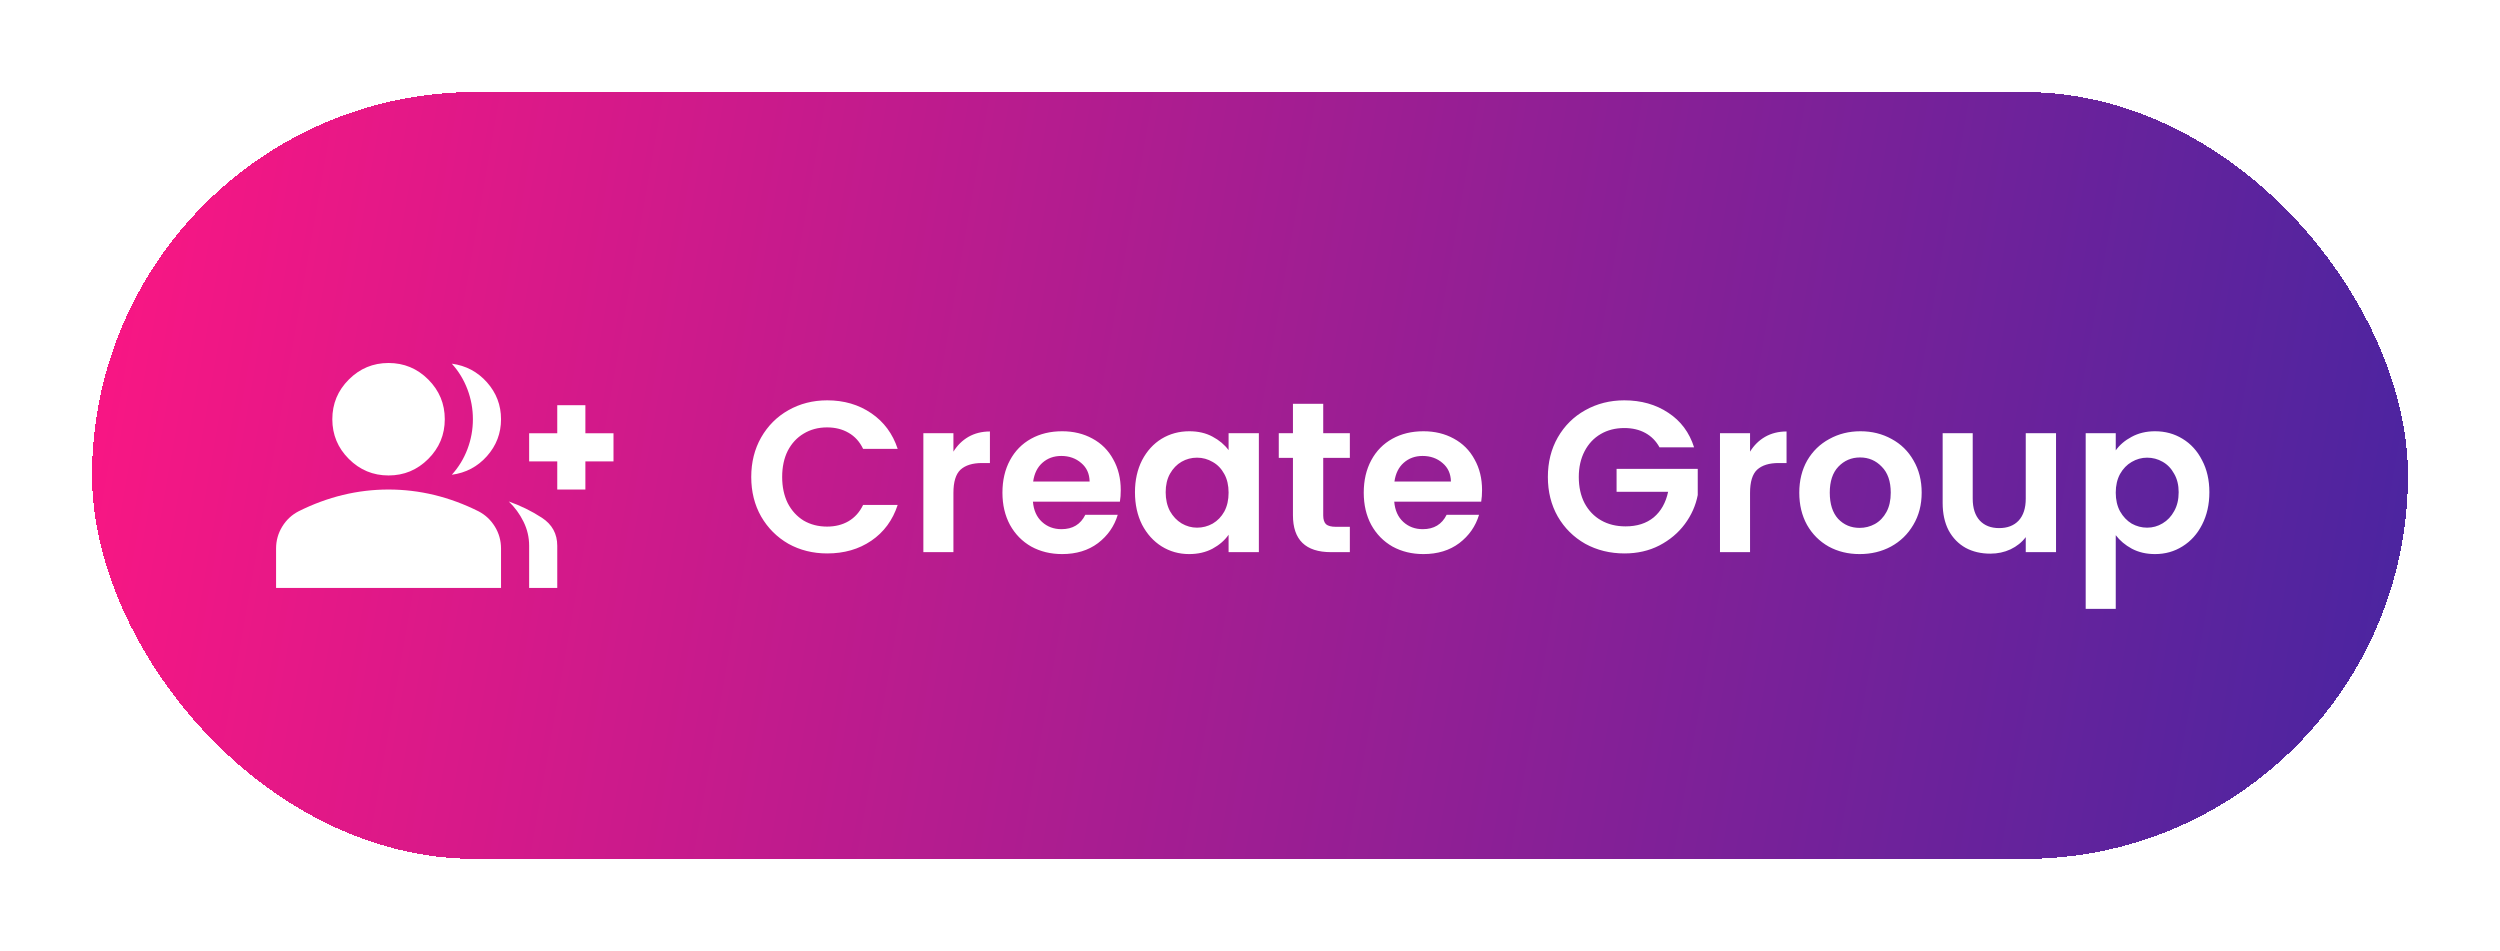 <svg width="163" height="62" viewBox="0 0 163 62" fill="none" xmlns="http://www.w3.org/2000/svg">
<g filter="url(#filter0_d_45_2024)">
<rect x="5" y="4" width="151" height="50" rx="25" fill="url(#paint0_linear_45_2024)" shape-rendering="crispEdges"/>
<g clip-path="url(#clip0_45_2024)">
<path d="M28.458 28.954C28.901 28.465 29.241 27.908 29.478 27.281C29.715 26.655 29.833 26.006 29.833 25.333C29.833 24.661 29.715 24.012 29.478 23.385C29.241 22.759 28.901 22.201 28.458 21.712C29.375 21.835 30.139 22.24 30.75 22.927C31.361 23.615 31.667 24.417 31.667 25.333C31.667 26.25 31.361 27.052 30.75 27.74C30.139 28.427 29.375 28.832 28.458 28.954ZM33.5 36.333V33.583C33.5 33.033 33.378 32.51 33.133 32.014C32.889 31.517 32.568 31.078 32.171 30.696C32.95 30.971 33.672 31.326 34.337 31.761C35.001 32.197 35.333 32.804 35.333 33.583V36.333H33.5ZM35.333 29.917V28.083H33.5V26.25H35.333V24.417H37.167V26.25H39V28.083H37.167V29.917H35.333ZM24.333 29C23.325 29 22.462 28.641 21.744 27.923C21.026 27.205 20.667 26.342 20.667 25.333C20.667 24.325 21.026 23.462 21.744 22.744C22.462 22.026 23.325 21.667 24.333 21.667C25.342 21.667 26.205 22.026 26.923 22.744C27.641 23.462 28 24.325 28 25.333C28 26.342 27.641 27.205 26.923 27.923C26.205 28.641 25.342 29 24.333 29ZM17 36.333V33.767C17 33.247 17.134 32.77 17.401 32.334C17.668 31.899 18.024 31.567 18.467 31.337C19.414 30.864 20.376 30.509 21.354 30.272C22.332 30.035 23.325 29.917 24.333 29.917C25.342 29.917 26.335 30.035 27.312 30.272C28.29 30.509 29.253 30.864 30.2 31.337C30.643 31.567 30.998 31.899 31.266 32.334C31.533 32.77 31.667 33.247 31.667 33.767V36.333H17Z" fill="white"/>
</g>
<path d="M47.981 29.1C47.981 28.139 48.196 27.28 48.625 26.524C49.064 25.759 49.657 25.166 50.403 24.746C51.159 24.317 52.004 24.102 52.937 24.102C54.029 24.102 54.986 24.382 55.807 24.942C56.629 25.502 57.203 26.277 57.529 27.266H55.275C55.051 26.799 54.734 26.449 54.323 26.216C53.922 25.983 53.455 25.866 52.923 25.866C52.354 25.866 51.845 26.001 51.397 26.272C50.959 26.533 50.613 26.907 50.361 27.392C50.118 27.877 49.997 28.447 49.997 29.1C49.997 29.744 50.118 30.313 50.361 30.808C50.613 31.293 50.959 31.671 51.397 31.942C51.845 32.203 52.354 32.334 52.923 32.334C53.455 32.334 53.922 32.217 54.323 31.984C54.734 31.741 55.051 31.387 55.275 30.92H57.529C57.203 31.919 56.629 32.698 55.807 33.258C54.995 33.809 54.038 34.084 52.937 34.084C52.004 34.084 51.159 33.874 50.403 33.454C49.657 33.025 49.064 32.432 48.625 31.676C48.196 30.92 47.981 30.061 47.981 29.1ZM61.163 27.448C61.415 27.037 61.742 26.715 62.143 26.482C62.554 26.249 63.021 26.132 63.543 26.132V28.19H63.025C62.409 28.19 61.943 28.335 61.625 28.624C61.317 28.913 61.163 29.417 61.163 30.136V34H59.203V26.244H61.163V27.448ZM72.073 29.954C72.073 30.234 72.055 30.486 72.017 30.71H66.347C66.394 31.27 66.59 31.709 66.936 32.026C67.281 32.343 67.706 32.502 68.21 32.502C68.938 32.502 69.456 32.189 69.763 31.564H71.877C71.653 32.311 71.224 32.927 70.59 33.412C69.955 33.888 69.175 34.126 68.251 34.126C67.505 34.126 66.833 33.963 66.236 33.636C65.647 33.3 65.186 32.829 64.85 32.222C64.523 31.615 64.359 30.915 64.359 30.122C64.359 29.319 64.523 28.615 64.85 28.008C65.176 27.401 65.633 26.935 66.222 26.608C66.809 26.281 67.486 26.118 68.251 26.118C68.989 26.118 69.647 26.277 70.225 26.594C70.814 26.911 71.266 27.364 71.584 27.952C71.91 28.531 72.073 29.198 72.073 29.954ZM70.043 29.394C70.034 28.89 69.852 28.489 69.498 28.19C69.143 27.882 68.709 27.728 68.195 27.728C67.71 27.728 67.299 27.877 66.963 28.176C66.637 28.465 66.436 28.871 66.362 29.394H70.043ZM73 30.094C73 29.31 73.154 28.615 73.462 28.008C73.779 27.401 74.204 26.935 74.736 26.608C75.277 26.281 75.879 26.118 76.542 26.118C77.121 26.118 77.625 26.235 78.054 26.468C78.493 26.701 78.843 26.995 79.104 27.35V26.244H81.078V34H79.104V32.866C78.852 33.23 78.502 33.533 78.054 33.776C77.615 34.009 77.107 34.126 76.528 34.126C75.875 34.126 75.277 33.958 74.736 33.622C74.204 33.286 73.779 32.815 73.462 32.208C73.154 31.592 73 30.887 73 30.094ZM79.104 30.122C79.104 29.646 79.011 29.24 78.824 28.904C78.637 28.559 78.385 28.297 78.068 28.12C77.751 27.933 77.41 27.84 77.046 27.84C76.682 27.84 76.346 27.929 76.038 28.106C75.73 28.283 75.478 28.545 75.282 28.89C75.095 29.226 75.002 29.627 75.002 30.094C75.002 30.561 75.095 30.971 75.282 31.326C75.478 31.671 75.73 31.937 76.038 32.124C76.355 32.311 76.691 32.404 77.046 32.404C77.41 32.404 77.751 32.315 78.068 32.138C78.385 31.951 78.637 31.69 78.824 31.354C79.011 31.009 79.104 30.598 79.104 30.122ZM85.274 27.854V31.606C85.274 31.867 85.335 32.059 85.456 32.18C85.587 32.292 85.802 32.348 86.1 32.348H87.01V34H85.778C84.126 34 83.3 33.197 83.3 31.592V27.854H82.376V26.244H83.3V24.326H85.274V26.244H87.01V27.854H85.274ZM95.63 29.954C95.63 30.234 95.611 30.486 95.574 30.71H89.904C89.951 31.27 90.147 31.709 90.492 32.026C90.837 32.343 91.262 32.502 91.766 32.502C92.494 32.502 93.012 32.189 93.32 31.564H95.434C95.21 32.311 94.781 32.927 94.146 33.412C93.511 33.888 92.732 34.126 91.808 34.126C91.061 34.126 90.389 33.963 89.792 33.636C89.204 33.3 88.742 32.829 88.406 32.222C88.079 31.615 87.916 30.915 87.916 30.122C87.916 29.319 88.079 28.615 88.406 28.008C88.733 27.401 89.19 26.935 89.778 26.608C90.366 26.281 91.043 26.118 91.808 26.118C92.545 26.118 93.203 26.277 93.782 26.594C94.37 26.911 94.823 27.364 95.14 27.952C95.467 28.531 95.63 29.198 95.63 29.954ZM93.6 29.394C93.591 28.89 93.409 28.489 93.054 28.19C92.699 27.882 92.265 27.728 91.752 27.728C91.267 27.728 90.856 27.877 90.52 28.176C90.193 28.465 89.993 28.871 89.918 29.394H93.6ZM107.201 27.168C106.977 26.757 106.669 26.445 106.277 26.23C105.885 26.015 105.427 25.908 104.905 25.908C104.326 25.908 103.813 26.039 103.365 26.3C102.917 26.561 102.567 26.935 102.315 27.42C102.063 27.905 101.937 28.465 101.937 29.1C101.937 29.753 102.063 30.323 102.315 30.808C102.576 31.293 102.935 31.667 103.393 31.928C103.85 32.189 104.382 32.32 104.989 32.32C105.735 32.32 106.347 32.124 106.823 31.732C107.299 31.331 107.611 30.775 107.761 30.066H104.401V28.568H109.693V30.276C109.562 30.957 109.282 31.587 108.853 32.166C108.423 32.745 107.868 33.211 107.187 33.566C106.515 33.911 105.759 34.084 104.919 34.084C103.976 34.084 103.122 33.874 102.357 33.454C101.601 33.025 101.003 32.432 100.565 31.676C100.135 30.92 99.921 30.061 99.921 29.1C99.921 28.139 100.135 27.28 100.565 26.524C101.003 25.759 101.601 25.166 102.357 24.746C103.122 24.317 103.971 24.102 104.905 24.102C106.006 24.102 106.963 24.373 107.775 24.914C108.587 25.446 109.147 26.197 109.455 27.168H107.201ZM113.103 27.448C113.355 27.037 113.681 26.715 114.083 26.482C114.493 26.249 114.96 26.132 115.483 26.132V28.19H114.965C114.349 28.19 113.882 28.335 113.565 28.624C113.257 28.913 113.103 29.417 113.103 30.136V34H111.143V26.244H113.103V27.448ZM120.247 34.126C119.5 34.126 118.828 33.963 118.231 33.636C117.634 33.3 117.162 32.829 116.817 32.222C116.481 31.615 116.313 30.915 116.313 30.122C116.313 29.329 116.486 28.629 116.831 28.022C117.186 27.415 117.666 26.949 118.273 26.622C118.88 26.286 119.556 26.118 120.303 26.118C121.05 26.118 121.726 26.286 122.333 26.622C122.94 26.949 123.416 27.415 123.761 28.022C124.116 28.629 124.293 29.329 124.293 30.122C124.293 30.915 124.111 31.615 123.747 32.222C123.392 32.829 122.907 33.3 122.291 33.636C121.684 33.963 121.003 34.126 120.247 34.126ZM120.247 32.418C120.602 32.418 120.933 32.334 121.241 32.166C121.558 31.989 121.81 31.727 121.997 31.382C122.184 31.037 122.277 30.617 122.277 30.122C122.277 29.385 122.081 28.82 121.689 28.428C121.306 28.027 120.835 27.826 120.275 27.826C119.715 27.826 119.244 28.027 118.861 28.428C118.488 28.82 118.301 29.385 118.301 30.122C118.301 30.859 118.483 31.429 118.847 31.83C119.22 32.222 119.687 32.418 120.247 32.418ZM133.053 26.244V34H131.079V33.02C130.827 33.356 130.495 33.622 130.085 33.818C129.683 34.005 129.245 34.098 128.769 34.098C128.162 34.098 127.625 33.972 127.159 33.72C126.692 33.459 126.323 33.081 126.053 32.586C125.791 32.082 125.661 31.485 125.661 30.794V26.244H127.621V30.514C127.621 31.13 127.775 31.606 128.083 31.942C128.391 32.269 128.811 32.432 129.343 32.432C129.884 32.432 130.309 32.269 130.617 31.942C130.925 31.606 131.079 31.13 131.079 30.514V26.244H133.053ZM136.947 27.364C137.199 27.009 137.544 26.715 137.983 26.482C138.431 26.239 138.939 26.118 139.509 26.118C140.171 26.118 140.769 26.281 141.301 26.608C141.842 26.935 142.267 27.401 142.575 28.008C142.892 28.605 143.051 29.301 143.051 30.094C143.051 30.887 142.892 31.592 142.575 32.208C142.267 32.815 141.842 33.286 141.301 33.622C140.769 33.958 140.171 34.126 139.509 34.126C138.939 34.126 138.435 34.009 137.997 33.776C137.567 33.543 137.217 33.249 136.947 32.894V37.696H134.987V26.244H136.947V27.364ZM141.049 30.094C141.049 29.627 140.951 29.226 140.755 28.89C140.568 28.545 140.316 28.283 139.999 28.106C139.691 27.929 139.355 27.84 138.991 27.84C138.636 27.84 138.3 27.933 137.983 28.12C137.675 28.297 137.423 28.559 137.227 28.904C137.04 29.249 136.947 29.655 136.947 30.122C136.947 30.589 137.04 30.995 137.227 31.34C137.423 31.685 137.675 31.951 137.983 32.138C138.3 32.315 138.636 32.404 138.991 32.404C139.355 32.404 139.691 32.311 139.999 32.124C140.316 31.937 140.568 31.671 140.755 31.326C140.951 30.981 141.049 30.57 141.049 30.094Z" fill="white"/>
</g>
<defs>
<filter id="filter0_d_45_2024" x="0" y="0" width="163" height="62" filterUnits="userSpaceOnUse" color-interpolation-filters="sRGB">
<feFlood flood-opacity="0" result="BackgroundImageFix"/>
<feColorMatrix in="SourceAlpha" type="matrix" values="0 0 0 0 0 0 0 0 0 0 0 0 0 0 0 0 0 0 127 0" result="hardAlpha"/>
<feOffset dx="1" dy="2"/>
<feGaussianBlur stdDeviation="3"/>
<feComposite in2="hardAlpha" operator="out"/>
<feColorMatrix type="matrix" values="0 0 0 0 0 0 0 0 0 0 0 0 0 0 0 0 0 0 0.25 0"/>
<feBlend mode="normal" in2="BackgroundImageFix" result="effect1_dropShadow_45_2024"/>
<feBlend mode="normal" in="SourceGraphic" in2="effect1_dropShadow_45_2024" result="shape"/>
</filter>
<linearGradient id="paint0_linear_45_2024" x1="5" y1="4" x2="160.004" y2="31.077" gradientUnits="userSpaceOnUse">
<stop stop-color="#FC1683"/>
<stop offset="1" stop-color="#4825A1"/>
</linearGradient>
<clipPath id="clip0_45_2024">
<rect width="22" height="22" fill="white" transform="translate(17 18)"/>
</clipPath>
</defs>
</svg>
